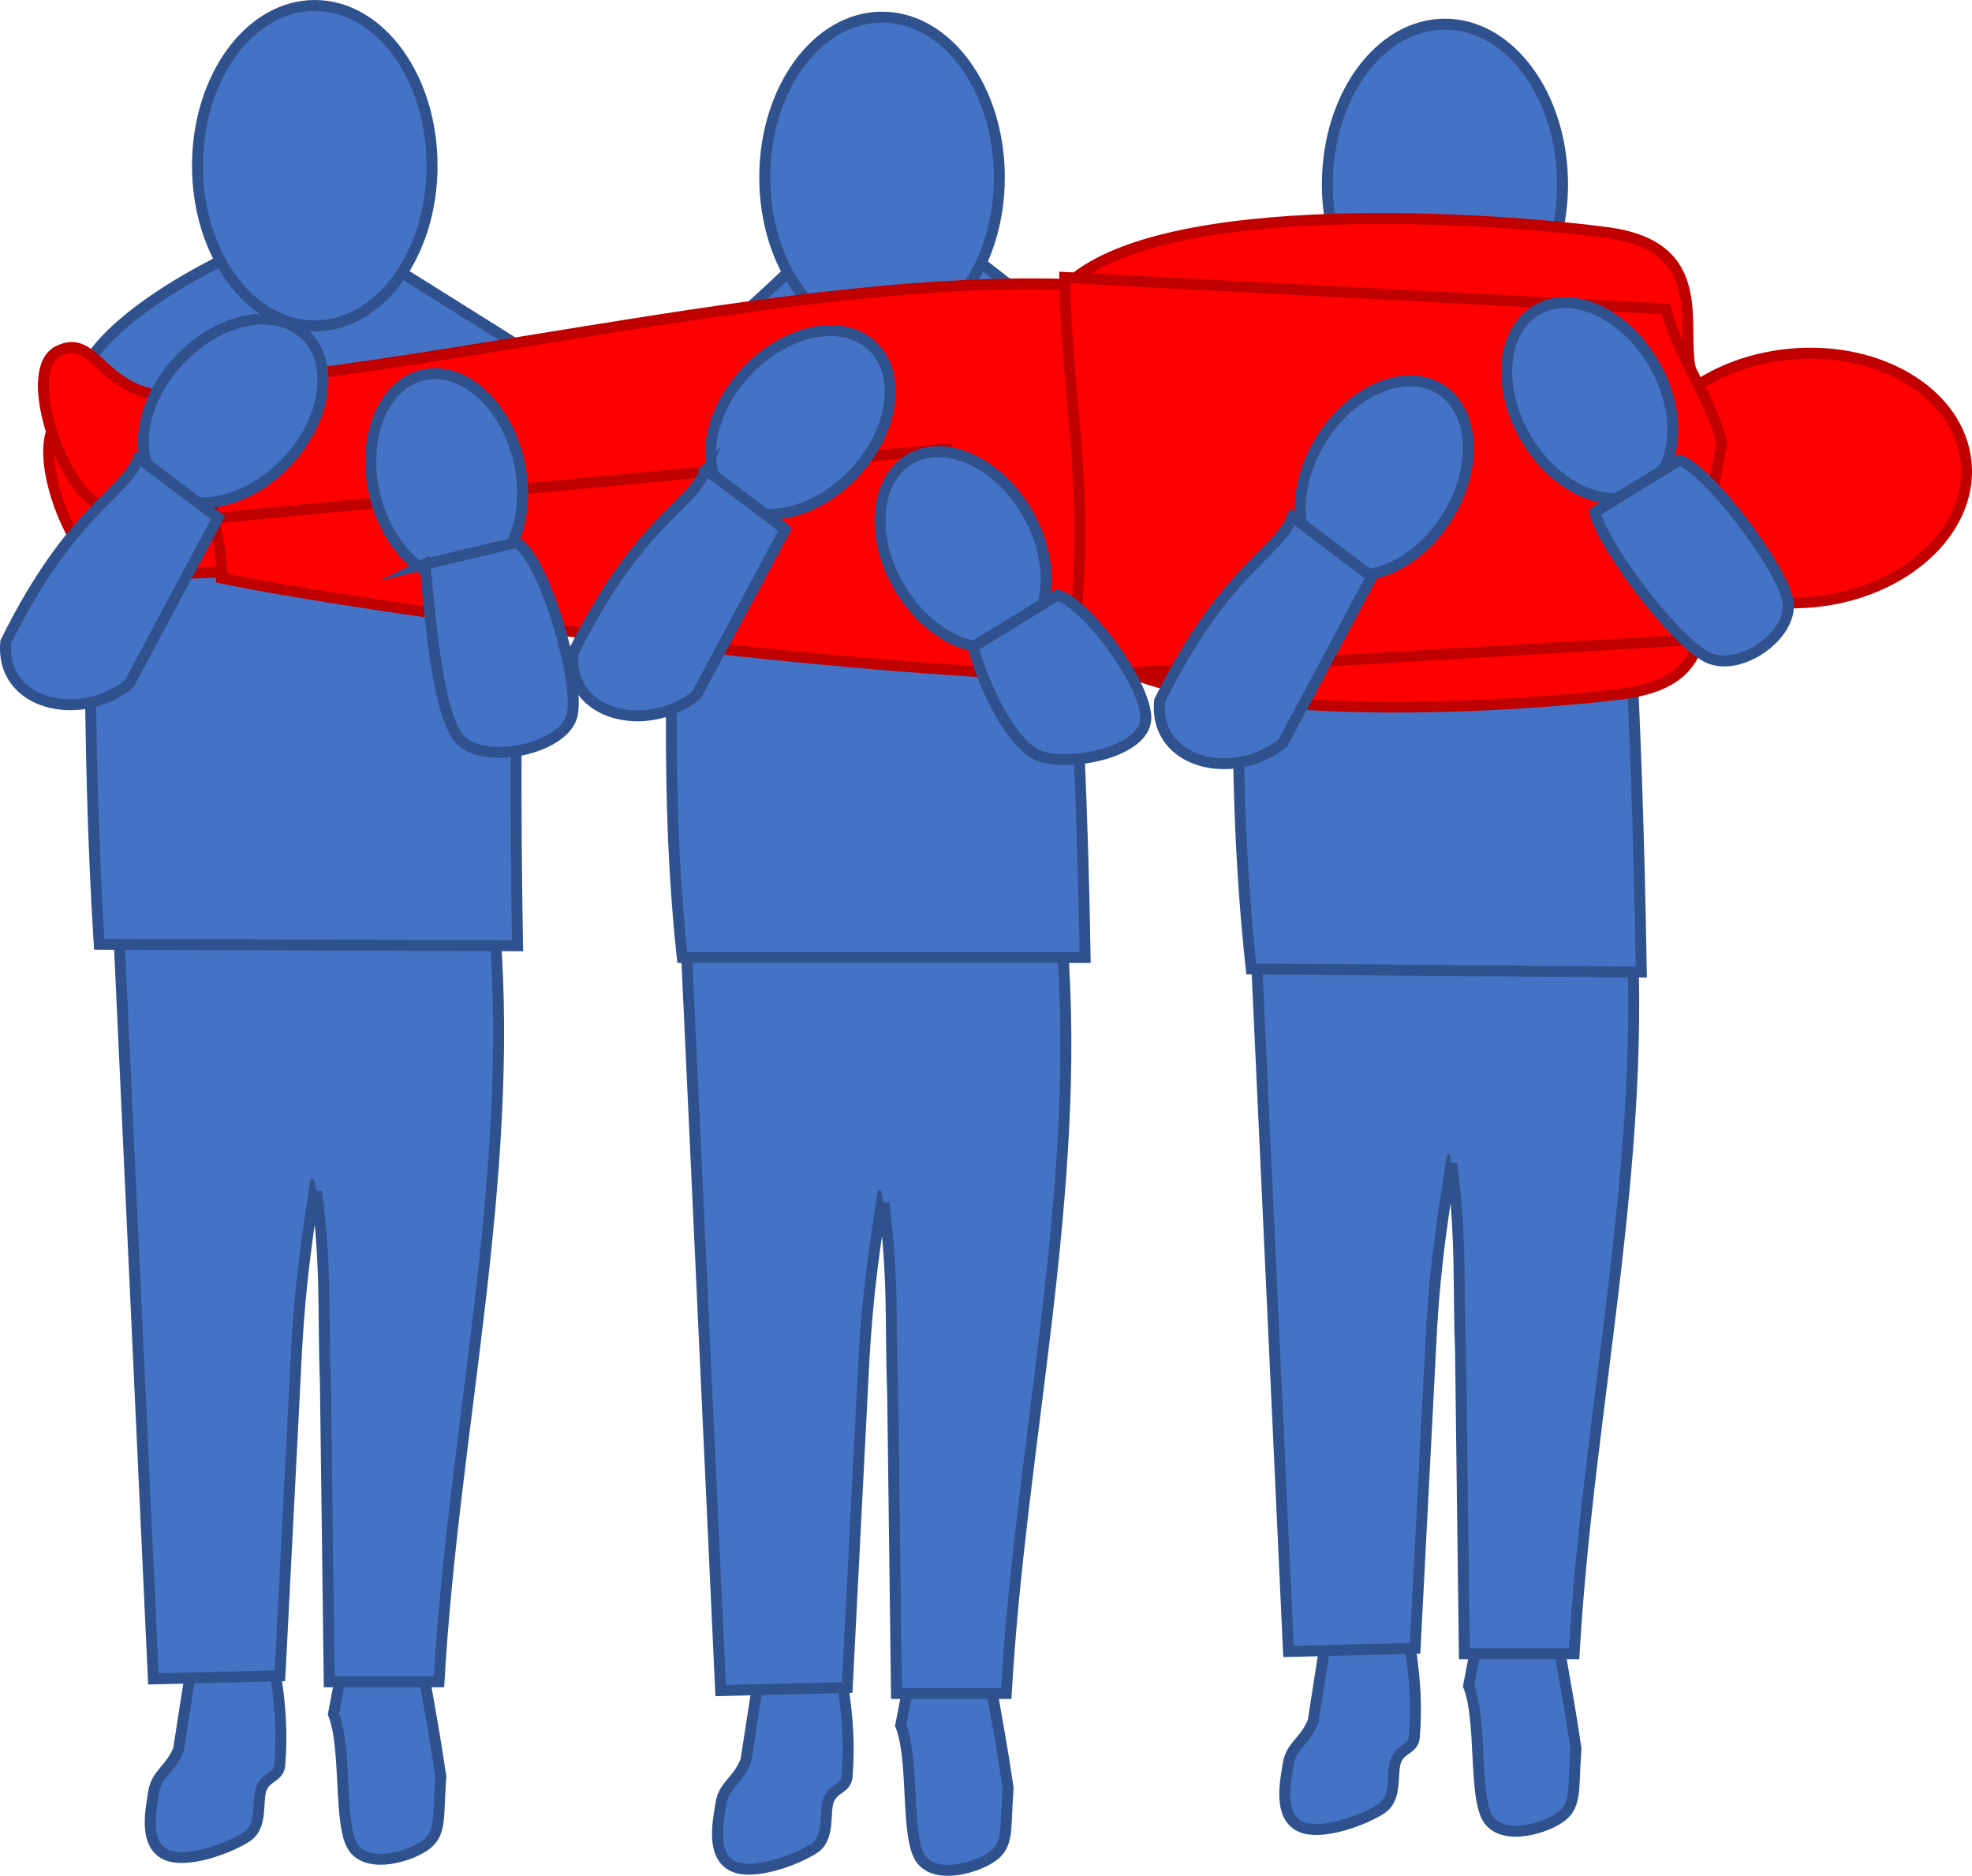 <?xml version="1.0" encoding="UTF-8" standalone="no"?>
<svg
   width="540.63"
   height="514.199"
   viewBox="0 0 405.473 385.649"
   version="1.2"
   id="svg56"
   sodipodi:docname="pg_0111.svg"
   inkscape:version="1.1.2 (0a00cf5339, 2022-02-04)"
   xmlns:inkscape="http://www.inkscape.org/namespaces/inkscape"
   xmlns:sodipodi="http://sodipodi.sourceforge.net/DTD/sodipodi-0.dtd"
   xmlns="http://www.w3.org/2000/svg"
   xmlns:svg="http://www.w3.org/2000/svg">
  <defs
     id="defs60" />
  <sodipodi:namedview
     id="namedview58"
     pagecolor="#ffffff"
     bordercolor="#666666"
     borderopacity="1.0"
     inkscape:pageshadow="2"
     inkscape:pageopacity="0.0"
     inkscape:pagecheckerboard="0"
     showgrid="false"
     inkscape:zoom="0.65277778"
     inkscape:cx="-480.25532"
     inkscape:cy="271.14894"
     inkscape:window-width="1314"
     inkscape:window-height="679"
     inkscape:window-x="26"
     inkscape:window-y="23"
     inkscape:window-maximized="0"
     inkscape:current-layer="svg56" />
  <path
     style="fill:#4472c4;fill-opacity:1;fill-rule:evenodd;stroke:#2f528f;stroke-width:2.25;stroke-linecap:butt;stroke-linejoin:miter;stroke-miterlimit:10;stroke-opacity:1"
     d="m 41.24,330.595 13.313,-1.27 c 0.988,11.261 4.11,20.379 2.96,33.78 -0.41,2.31 -2.581,2.02 -3.69,4.419 -1.122,2.41 0.34,7.77 -3,10.035 -3.333,2.27 -12.762,5.902 -17,3.578 -4.25,-2.32 -2.81,-9.031 -2.22,-12.754 0.59,-3.726 3.41,-4.52 5.118,-8.75 z m 30.992,2.53 13.31,-1.28 c 0.991,11.28 3.038,19.14 5.1,33.41 -0.62,8.05 0.15,11.398 -2.84,13.84 -2.991,2.44 -11.89,5.257 -15.09,0.804 -3.21,-4.453 -1.288,-20.375 -4.151,-27.524 z m 0,0"
     id="path2" />
  <path
     style="fill:#4472c4;fill-opacity:1;fill-rule:evenodd;stroke:#2f528f;stroke-width:2.25;stroke-linecap:butt;stroke-linejoin:miter;stroke-miterlimit:10;stroke-opacity:1"
     d="m 64.982,242.516 c -2.53,15.867 -3.59,25.27 -4.261,40.168 l -3.16,61.84 -26.028,0.64 -7.011,-151.43 c 16.32,-3.398 56.16,-3 56.16,-3"
     id="path4" />
  <path
     style="fill:#4472c4;fill-opacity:1;fill-rule:evenodd;stroke:#2f528f;stroke-width:2.25;stroke-linecap:butt;stroke-linejoin:miter;stroke-miterlimit:10;stroke-opacity:1"
     d="m 65.08,244.895 c 2.063,15.871 1.293,24.89 1.832,39.79 l 0.781,61.081 h 22.57 c 2.97,-51.77 15.5,-102.91 11.47,-154.68 -13.352,-3.402 -49.13,0.829 -49.13,0.829"
     id="path6" />
  <path
     style="fill:#4472c4;fill-opacity:1;fill-rule:evenodd;stroke:#2f528f;stroke-width:2.25;stroke-linecap:butt;stroke-linejoin:miter;stroke-miterlimit:10;stroke-opacity:1"
     d="m 18.042,74.715 c 7.331,-12.718 36.339,-27.011 48.538,-28.71 l 39.223,24.59 c 1.699,41.128 -0.45,61.062 0.61,123.85 l -86.02,-0.32 c -2.73,-43.699 -1.5,-80.82 -2.352,-119.41 z m 0,0"
     id="path8" />
  <path
     style="fill:#ff0000;fill-opacity:1;fill-rule:evenodd;stroke:#c00000;stroke-width:2.25;stroke-linecap:butt;stroke-linejoin:miter;stroke-miterlimit:10;stroke-opacity:1"
     d="m 56.604,119.325 c -15.532,-4.739 -29.313,2.718 -36.57,-2.871 -7.262,-5.598 -14.18,-27.079 -7.012,-30.7 7.16,-3.62 8.601,6.88 19.949,8.993 11.351,2.117 21.492,-1.961 24.43,3.359 -1.669,21.687 -0.797,21.219 -0.797,21.219 z m 0,0"
     id="path10" />
  <path
     style="fill:#ff0000;fill-opacity:1;fill-rule:evenodd;stroke:#c00000;stroke-width:2.25;stroke-linecap:butt;stroke-linejoin:miter;stroke-miterlimit:10;stroke-opacity:1"
     d="m 55.522,105.766 c -15.532,-4.742 -29.31,2.719 -36.57,-2.871 -7.259,-5.602 -14.18,-27.078 -7.009,-30.7 7.16,-3.62 8.598,6.88 19.95,8.99 11.347,2.12 21.488,-1.962 24.43,3.358 -1.673,21.692 -0.801,21.223 -0.801,21.223 z m 0,0"
     id="path12" />
  <path
     style="fill:#4472c4;fill-opacity:1;fill-rule:evenodd;stroke:#2f528f;stroke-width:2.25;stroke-linecap:butt;stroke-linejoin:miter;stroke-miterlimit:10;stroke-opacity:1"
     d="m 274.522,324.836 13.308,-1.27 c 0.992,11.259 4.113,20.38 2.961,33.778 -0.41,2.313 -2.578,2.02 -3.687,4.422 -1.122,2.41 0.34,7.77 -3,10.04 -3.332,2.265 -12.762,5.894 -17,3.573 -4.25,-2.324 -2.813,-9.035 -2.223,-12.754 0.59,-3.73 3.41,-4.52 5.121,-8.75 z m 31.109,2.519 13.312,-1.269 c 0.989,11.278 3.04,19.137 5.098,33.41 -0.617,8.047 0.152,11.399 -2.84,13.837 -2.988,2.44 -11.89,5.257 -15.09,0.804 -3.21,-4.453 -1.289,-20.37 -4.148,-27.523 z m 0,0"
     id="path14" />
  <path
     style="fill:#4472c4;fill-opacity:1;fill-rule:evenodd;stroke:#2f528f;stroke-width:2.25;stroke-linecap:butt;stroke-linejoin:miter;stroke-miterlimit:10;stroke-opacity:1"
     d="m 298.662,237.364 c -2.52,15.883 -3.879,25.52 -4.539,40.422 l -3.16,61.097 -26.031,0.64 -7.008,-151.55 c 16.316,-3.398 56.156,-3 56.156,-3"
     id="path16" />
  <path
     style="fill:#4472c4;fill-opacity:1;fill-rule:evenodd;stroke:#2f528f;stroke-width:2.25;stroke-linecap:butt;stroke-linejoin:miter;stroke-miterlimit:10;stroke-opacity:1"
     d="m 298.482,239.133 c 2.06,15.871 1.29,24.102 1.829,39 l 0.78,61.871 h 22.571 c 2.969,-51.77 15.5,-102.91 11.469,-154.68 -13.348,-3.398 -49.129,0.833 -49.129,0.833"
     id="path18" />
  <path
     style="fill:#4472c4;fill-opacity:1;fill-rule:evenodd;stroke:#2f528f;stroke-width:2.25;stroke-linecap:butt;stroke-linejoin:miter;stroke-miterlimit:10;stroke-opacity:1"
     d="m 254.721,83.336 c 12.191,-1.71 32.672,-30.82 44.86,-32.53 l 32.8,25.519 c 1.7,41.172 4.043,60.672 5.101,123.52 l -80.21,-0.641 c -4.668,-43.079 -1.7,-77.25 -2.551,-115.868 z m 0,0"
     id="path20" />
  <path
     style="fill:#4472c4;fill-opacity:1;fill-rule:evenodd;stroke:#2f528f;stroke-width:2.25;stroke-linecap:butt;stroke-linejoin:miter;stroke-miterlimit:10;stroke-opacity:1"
     d="m 321.283,37.907 c 0,-18.192 -10.832,-32.942 -24.18,-32.942 -13.351,0 -24.18,14.75 -24.18,32.942 0,18.187 10.829,32.937 24.18,32.937 13.348,0 24.18,-14.75 24.18,-32.937 z m 0,0"
     id="path22" />
  <path
     style="fill:#ff0000;fill-opacity:1;fill-rule:evenodd;stroke:#c00000;stroke-width:2.25;stroke-linecap:butt;stroke-linejoin:miter;stroke-miterlimit:10;stroke-opacity:1"
     d="m 219.042,58.945 c 19.37,-19.26 90.14,-14.019 111.581,-11.1 21.438,2.91 14.758,19.35 17.059,28.57 l -37.36,-2.79 -79.28,3.7 z m 3,73.278 c 19.37,18.05 90.14,13.14 111.581,10.41 21.438,-2.726 14.758,-18.136 17.059,-26.777 l -37.36,2.617 -79.28,-3.469 z m 0,0"
     id="path24" />
  <path
     style="fill:#4472c4;fill-opacity:1;fill-rule:evenodd;stroke:#2f528f;stroke-width:2.25;stroke-linecap:butt;stroke-linejoin:miter;stroke-miterlimit:10;stroke-opacity:1"
     d="m 157.881,332.883 13.312,-1.277 c 0.989,11.289 4.11,20.43 2.957,33.86 -0.41,2.308 -2.578,2.019 -3.687,4.429 -1.121,2.422 0.34,7.781 -3,10.055 -3.332,2.273 -12.762,5.914 -17,3.586 -4.25,-2.325 -2.813,-9.047 -2.223,-12.782 0.59,-3.738 3.41,-4.53 5.121,-8.77 z m 30.992,2.633 13.309,-1.27 c 0.992,11.25 3.039,19.09 5.101,33.329 -0.62,8.03 0.149,11.37 -2.84,13.804 -2.992,2.438 -11.89,5.246 -15.09,0.805 -3.21,-4.445 -1.292,-20.328 -4.152,-27.46 z m 0,0"
     id="path26" />
  <path
     style="fill:#4472c4;fill-opacity:1;fill-rule:evenodd;stroke:#2f528f;stroke-width:2.25;stroke-linecap:butt;stroke-linejoin:miter;stroke-miterlimit:10;stroke-opacity:1"
     d="m 181.623,244.836 c -2.531,15.88 -3.59,25.29 -4.262,40.2 l -3.16,61.89 -26.027,0.64 -7.012,-151.55 c 16.32,-3.402 56.16,-3 56.16,-3"
     id="path28" />
  <path
     style="fill:#4472c4;fill-opacity:1;fill-rule:evenodd;stroke:#2f528f;stroke-width:2.25;stroke-linecap:butt;stroke-linejoin:miter;stroke-miterlimit:10;stroke-opacity:1"
     d="m 181.721,247.293 c 2.062,15.872 1.293,24.891 1.832,39.793 l 0.777,61.079 h 22.57 c 2.973,-51.77 15.5,-102.91 11.473,-154.68 -13.351,-3.399 -49.133,0.832 -49.133,0.832"
     id="path30" />
  <path
     style="fill:#ff0000;fill-opacity:1;fill-rule:evenodd;stroke:#c00000;stroke-width:2.25;stroke-linecap:butt;stroke-linejoin:miter;stroke-miterlimit:10;stroke-opacity:1"
     d="m 368.061,72.805 c 18.68,-1.738 34.89,8.262 36.203,22.32 1.308,14.07 -12.782,26.88 -31.461,28.622 -18.692,1.738 -34.903,-8.25 -36.211,-22.32 -1.3,-14.071 12.781,-26.884 31.469,-28.622 z m 0,0"
     id="path34" />
  <path
     style="fill:#4472c4;fill-opacity:1;fill-rule:evenodd;stroke:#2f528f;stroke-width:2.25;stroke-linecap:butt;stroke-linejoin:miter;stroke-miterlimit:10;stroke-opacity:1"
     d="m 139.002,72.755 c 12.2,-1.7 32.7,-30.81 44.898,-32.508 l 32.84,25.5 c 1.703,41.148 5.32,68.289 6.383,131.097 h -82.84 c -4.68,-43.058 -0.43,-85.488 -1.281,-124.09 z m 0,0"
     id="path36" />
  <path
     style="fill:#4472c4;fill-opacity:1;fill-rule:evenodd;stroke:#2f528f;stroke-width:2.25;stroke-linecap:butt;stroke-linejoin:miter;stroke-miterlimit:10;stroke-opacity:1"
     d="m 205.482,36.465 c 0,-18.191 -10.8,-32.941 -24.12,-32.941 -13.32,0 -24.122,14.75 -24.122,32.941 0,18.192 10.801,32.942 24.121,32.942 13.32,0 24.121,-14.75 24.121,-32.942 z m 0,0"
     id="path38" />
  <path
     style="fill:#ff0000;fill-opacity:1;fill-rule:evenodd;stroke:#c00000;stroke-width:2.25;stroke-linecap:butt;stroke-linejoin:miter;stroke-miterlimit:10;stroke-opacity:1"
     d="m 255.042,137.375 c -34.099,7.5 -173.93,-11.109 -209.45,-18.53 0.11,-8.99 -3.781,-16.981 -3.668,-25.981 68.09,-6 149.5,-29.66 208.25,-17.989 -1.66,21.649 4.867,62.5 4.867,62.5 z m 0,0"
     id="path40" />
  <path
     style="fill:#ff0000;fill-opacity:1;fill-rule:evenodd;stroke:#c00000;stroke-width:2.25;stroke-linecap:butt;stroke-linejoin:miter;stroke-miterlimit:10;stroke-opacity:1"
     d="m 195.873,92.185 -151.96,14.35 c 0.109,-9 -3.782,-17.992 -3.673,-26.992 68.102,-6 149.524,-29.66 208.282,-17.988 -1.668,21.66 2.199,72.168 2.199,72.168"
     id="path42" />
  <path
     style="fill:#ff0000;fill-opacity:1;fill-rule:evenodd;stroke:#c00000;stroke-width:2.25;stroke-linecap:butt;stroke-linejoin:miter;stroke-miterlimit:10;stroke-opacity:1"
     d="m 218.924,57.043 123.598,6.461 c 2.3,9.18 9.218,18.36 11.52,27.551 l -7.83,40.57 -126.37,7.38 c 5.23,-37.47 -0.61,-54.641 -0.918,-81.962 z m 0,0"
     id="path44" />
  <path
     style="fill:#4472c4;fill-opacity:1;fill-rule:evenodd;stroke:#2f528f;stroke-width:2.25;stroke-linecap:butt;stroke-linejoin:miter;stroke-miterlimit:10;stroke-opacity:1"
     d="m 175.674,97.247 c 8.148,-8.711 9.777,-20.422 3.637,-26.16 -6.13,-5.75 -17.707,-3.352 -25.86,5.347 -8.148,8.711 -9.777,20.422 -3.64,26.16 6.14,5.75 17.722,3.352 25.863,-5.347 z m 35.476,8.058 c -6.027,-10.289 -16.796,-15.18 -24.046,-10.93 -7.25,4.25 -8.243,16.032 -2.211,26.32 6.02,10.278 16.789,15.18 24.039,10.93 7.25,-4.25 8.242,-16.039 2.218,-26.32 z m 0,0"
     id="path46" />
  <path
     style="fill:#4472c4;fill-opacity:1;fill-rule:evenodd;stroke:#2f528f;stroke-width:2.25;stroke-linecap:butt;stroke-linejoin:miter;stroke-miterlimit:10;stroke-opacity:1"
     d="m 145.15,96.524 16.293,12.293 -18.27,34.117 c -10.222,8.11 -26.612,4.2 -25.343,-8.668 13.55,-27.332 24.242,-29.973 27.32,-37.742 z m 54.93,36.461 17.371,-10.66 c 5.88,1.82 17.653,17.449 18.14,24.922 0.49,7.468 -16.01,10.5 -21.929,8.128 -5.922,-2.378 -11.61,-14.89 -13.582,-22.39 z m 97.41,-26.57 c 6.383,-10.07 5.793,-21.88 -1.308,-26.38 -7.102,-4.492 -18.032,0.032 -24.41,10.098 -6.372,10.07 -5.79,21.883 1.308,26.383 7.113,4.488 18.031,-0.031 24.41,-10.101 z m 42.512,-31.75 c -6.02,-10.282 -16.79,-15.168 -24.04,-10.918 -7.25,4.25 -8.25,16.027 -2.222,26.32 6.032,10.277 16.793,15.168 24.051,10.918 7.25,-4.25 8.242,-16.031 2.211,-26.32 z m 0,0"
     id="path48" />
  <path
     style="fill:#4472c4;fill-opacity:1;fill-rule:evenodd;stroke:#2f528f;stroke-width:2.25;stroke-linecap:butt;stroke-linejoin:miter;stroke-miterlimit:10;stroke-opacity:1"
     d="m 327.881,105.274 17.41,-10.668 c 5.883,1.82 21.383,22.379 22.371,29.14 0.98,6.77 -9.82,14.52 -16.45,11.45 -6.632,-3.082 -21.358,-22.422 -23.331,-29.922 z m -62.129,0.973 16.29,12.32 -18.27,34.2 c -10.22,8.128 -26.61,4.206 -25.34,-8.692 13.55,-27.39 24.242,-30.04 27.32,-37.828 z M 88.842,34.067 c 0,-18.192 -10.8,-32.942 -24.121,-32.942 -13.32,0 -24.117,14.75 -24.117,32.942 0,18.187 10.796,32.937 24.117,32.937 13.32,0 24.12,-14.75 24.12,-32.937 z m 0,0"
     id="path50" />
  <path
     style="fill:#4472c4;fill-opacity:1;fill-rule:evenodd;stroke:#2f528f;stroke-width:2.25;stroke-linecap:butt;stroke-linejoin:miter;stroke-miterlimit:10;stroke-opacity:1"
     d="m 59.042,94.883 c 8.151,-8.707 9.78,-20.418 3.64,-26.16 -6.13,-5.75 -17.711,-3.348 -25.86,5.352 -8.148,8.71 -9.78,20.422 -3.64,26.16 6.129,5.75 17.71,3.351 25.86,-5.352 z m 47.632,-0.218 c -2.703,-11.61 -11.531,-19.48 -19.723,-17.57 -8.18,1.902 -12.629,12.859 -9.93,24.472 2.711,11.61 11.532,19.476 19.72,17.566 8.19,-1.898 12.632,-12.86 9.933,-24.468 z m 0,0"
     id="path52" />
  <path
     style="fill:#4472c4;fill-opacity:1;fill-rule:evenodd;stroke:#2f528f;stroke-width:2.25;stroke-linecap:butt;stroke-linejoin:miter;stroke-miterlimit:10;stroke-opacity:1"
     d="m 28.514,94.125 16.288,12.32 -18.27,34.2 c -10.222,8.129 -26.61,4.21 -25.34,-8.691 C 14.739,104.567 25.431,101.914 28.512,94.125 Z m 58.859,21.88 18.75,-4.47 c 5.559,2.65 13.367,28.962 11.457,35.731 -1.906,6.758 -17.867,10.07 -22.906,4.867 -5.031,-5.207 -6.442,-28.41 -7.3,-36.129 z m 0,0"
     id="path54" />
</svg>
